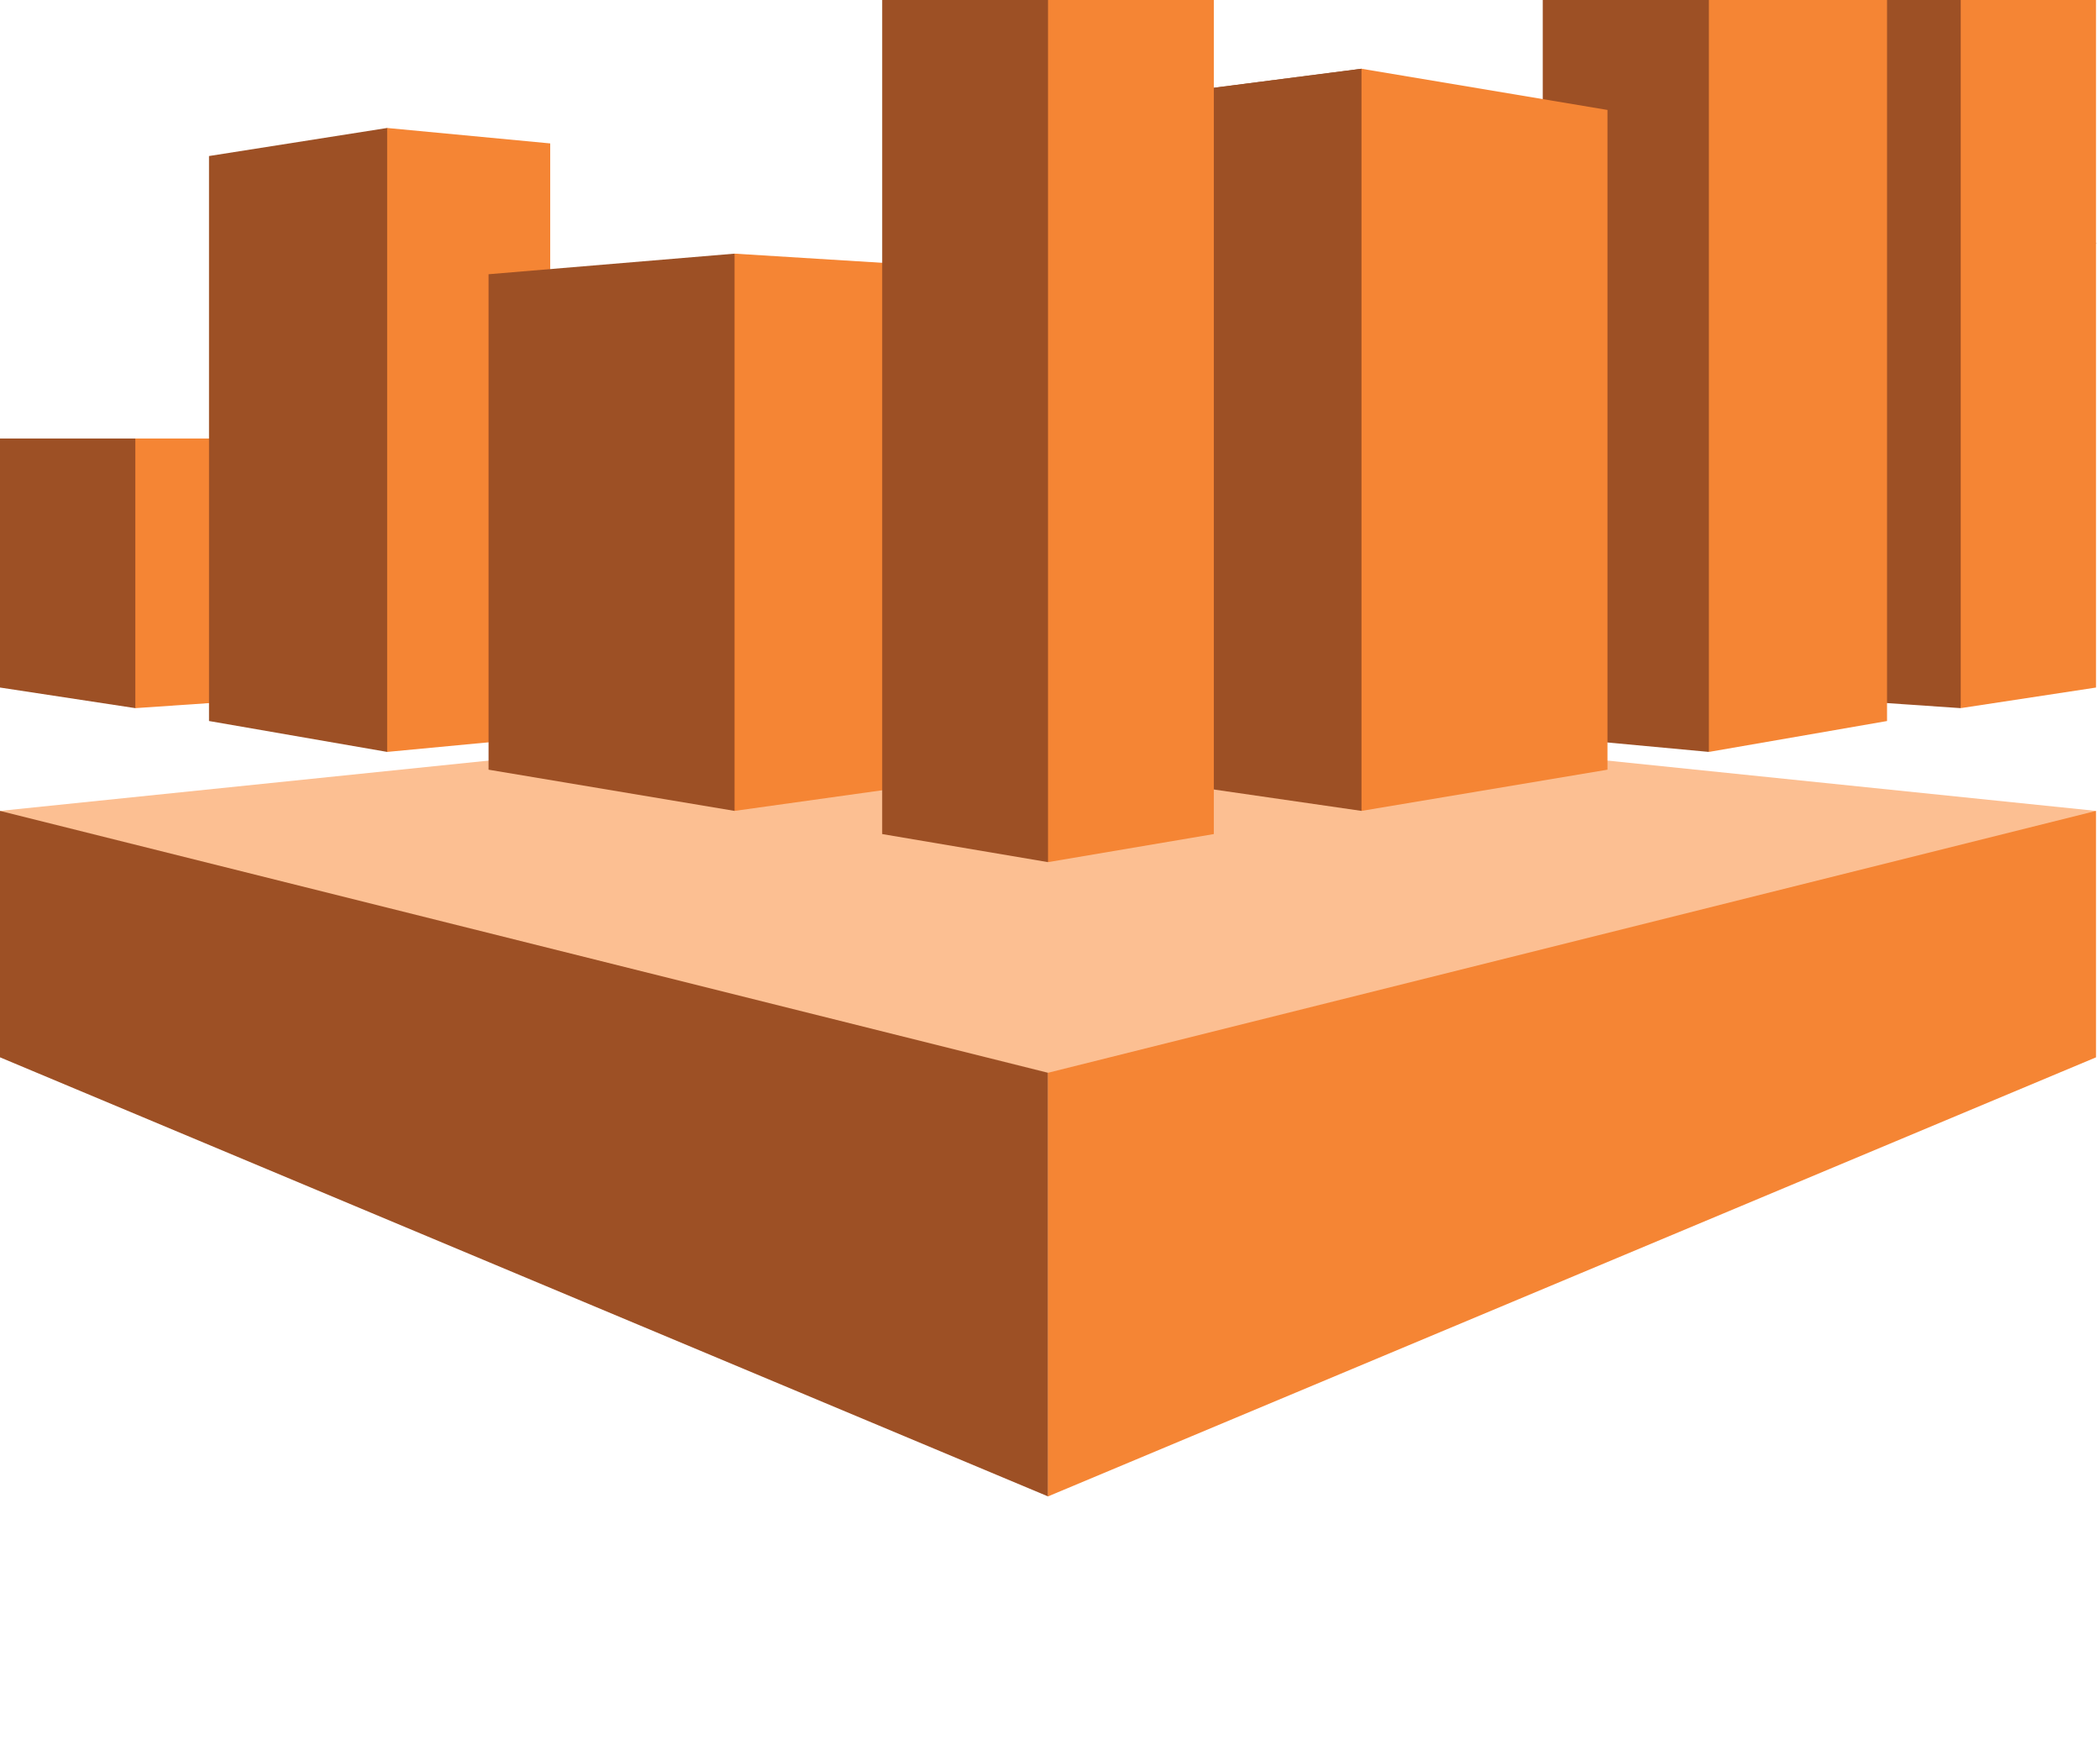 <svg xmlns="http://www.w3.org/2000/svg" viewBox="0 70 142 10" width="142" height="118" stroke="none" stroke-linecap="round" stroke-linejoin="round" fill="#fff" fill-rule="evenodd"><path d="M141.732 70.822l-70.866-7.295L0 70.822l70.866 46.344 70.866-46.344z" fill="#fcbf92"/><path d="M0 70.822l70.866 17.705v28.639L0 87.482V70.822z" fill="#9d5025"/><path d="M141.732 70.822L70.866 88.527v28.639l70.866-29.683V70.822z" fill="#f58534"/><path d="M9.15 45.647H0v16.835l9.15 1.393 10.171-9.018-10.171-9.21z" fill="#9d5025"/><path d="M19.322 63.179l-10.171.696V45.647h10.171v17.531z" fill="#f58534"/><path d="M26.179 24.652l-12.047 1.897v38.196l12.047 2.089 11.026-21.187-11.026-20.996z" fill="#9d5025"/><path d="M37.205 65.79l-11.026 1.044V24.652l11.026 1.044v40.094z" fill="#f58534"/><path d="M49.669 33.148L33.036 34.54v33.496l16.633 2.786 17.654-18.924-17.654-18.75z" fill="#9d5025"/><path d="M60.882 69.255l-11.213 1.567V33.148l11.213.696v35.411z" fill="#f58534"/><g fill="#9d5025"><path d="M70.866 2.768L59.653 5.728v66.66l11.213 1.898 11.213-35.759L70.866 2.768z"/><path d="M81.246 69.255l10.818 1.567 16.633-25.174-16.633-25-10.818 1.393v47.214z"/><path d="M108.696 45.647L92.064 20.648l-10.818 1.393"/><path d="M104.319 65.79l11.234 1.044 12.047-31.772-12.047-31.598-11.234 2.263v60.062z"/><path d="M122.411 63.179l10.171.696 9.15-31.424L132.582 0l-10.171 2.089v61.09z"/></g><path d="M70.866 2.768l11.213 2.96v66.66L70.866 74.286V2.768zm37.83 20.665l-16.633-2.785v50.174l16.633-2.786V23.433zm18.904-15.964l-12.047-4.004v63.37l12.047-2.089V7.469zm14.132-3.656L132.582 0v63.875l9.15-1.393V3.813z" fill="#f58534"/></svg>